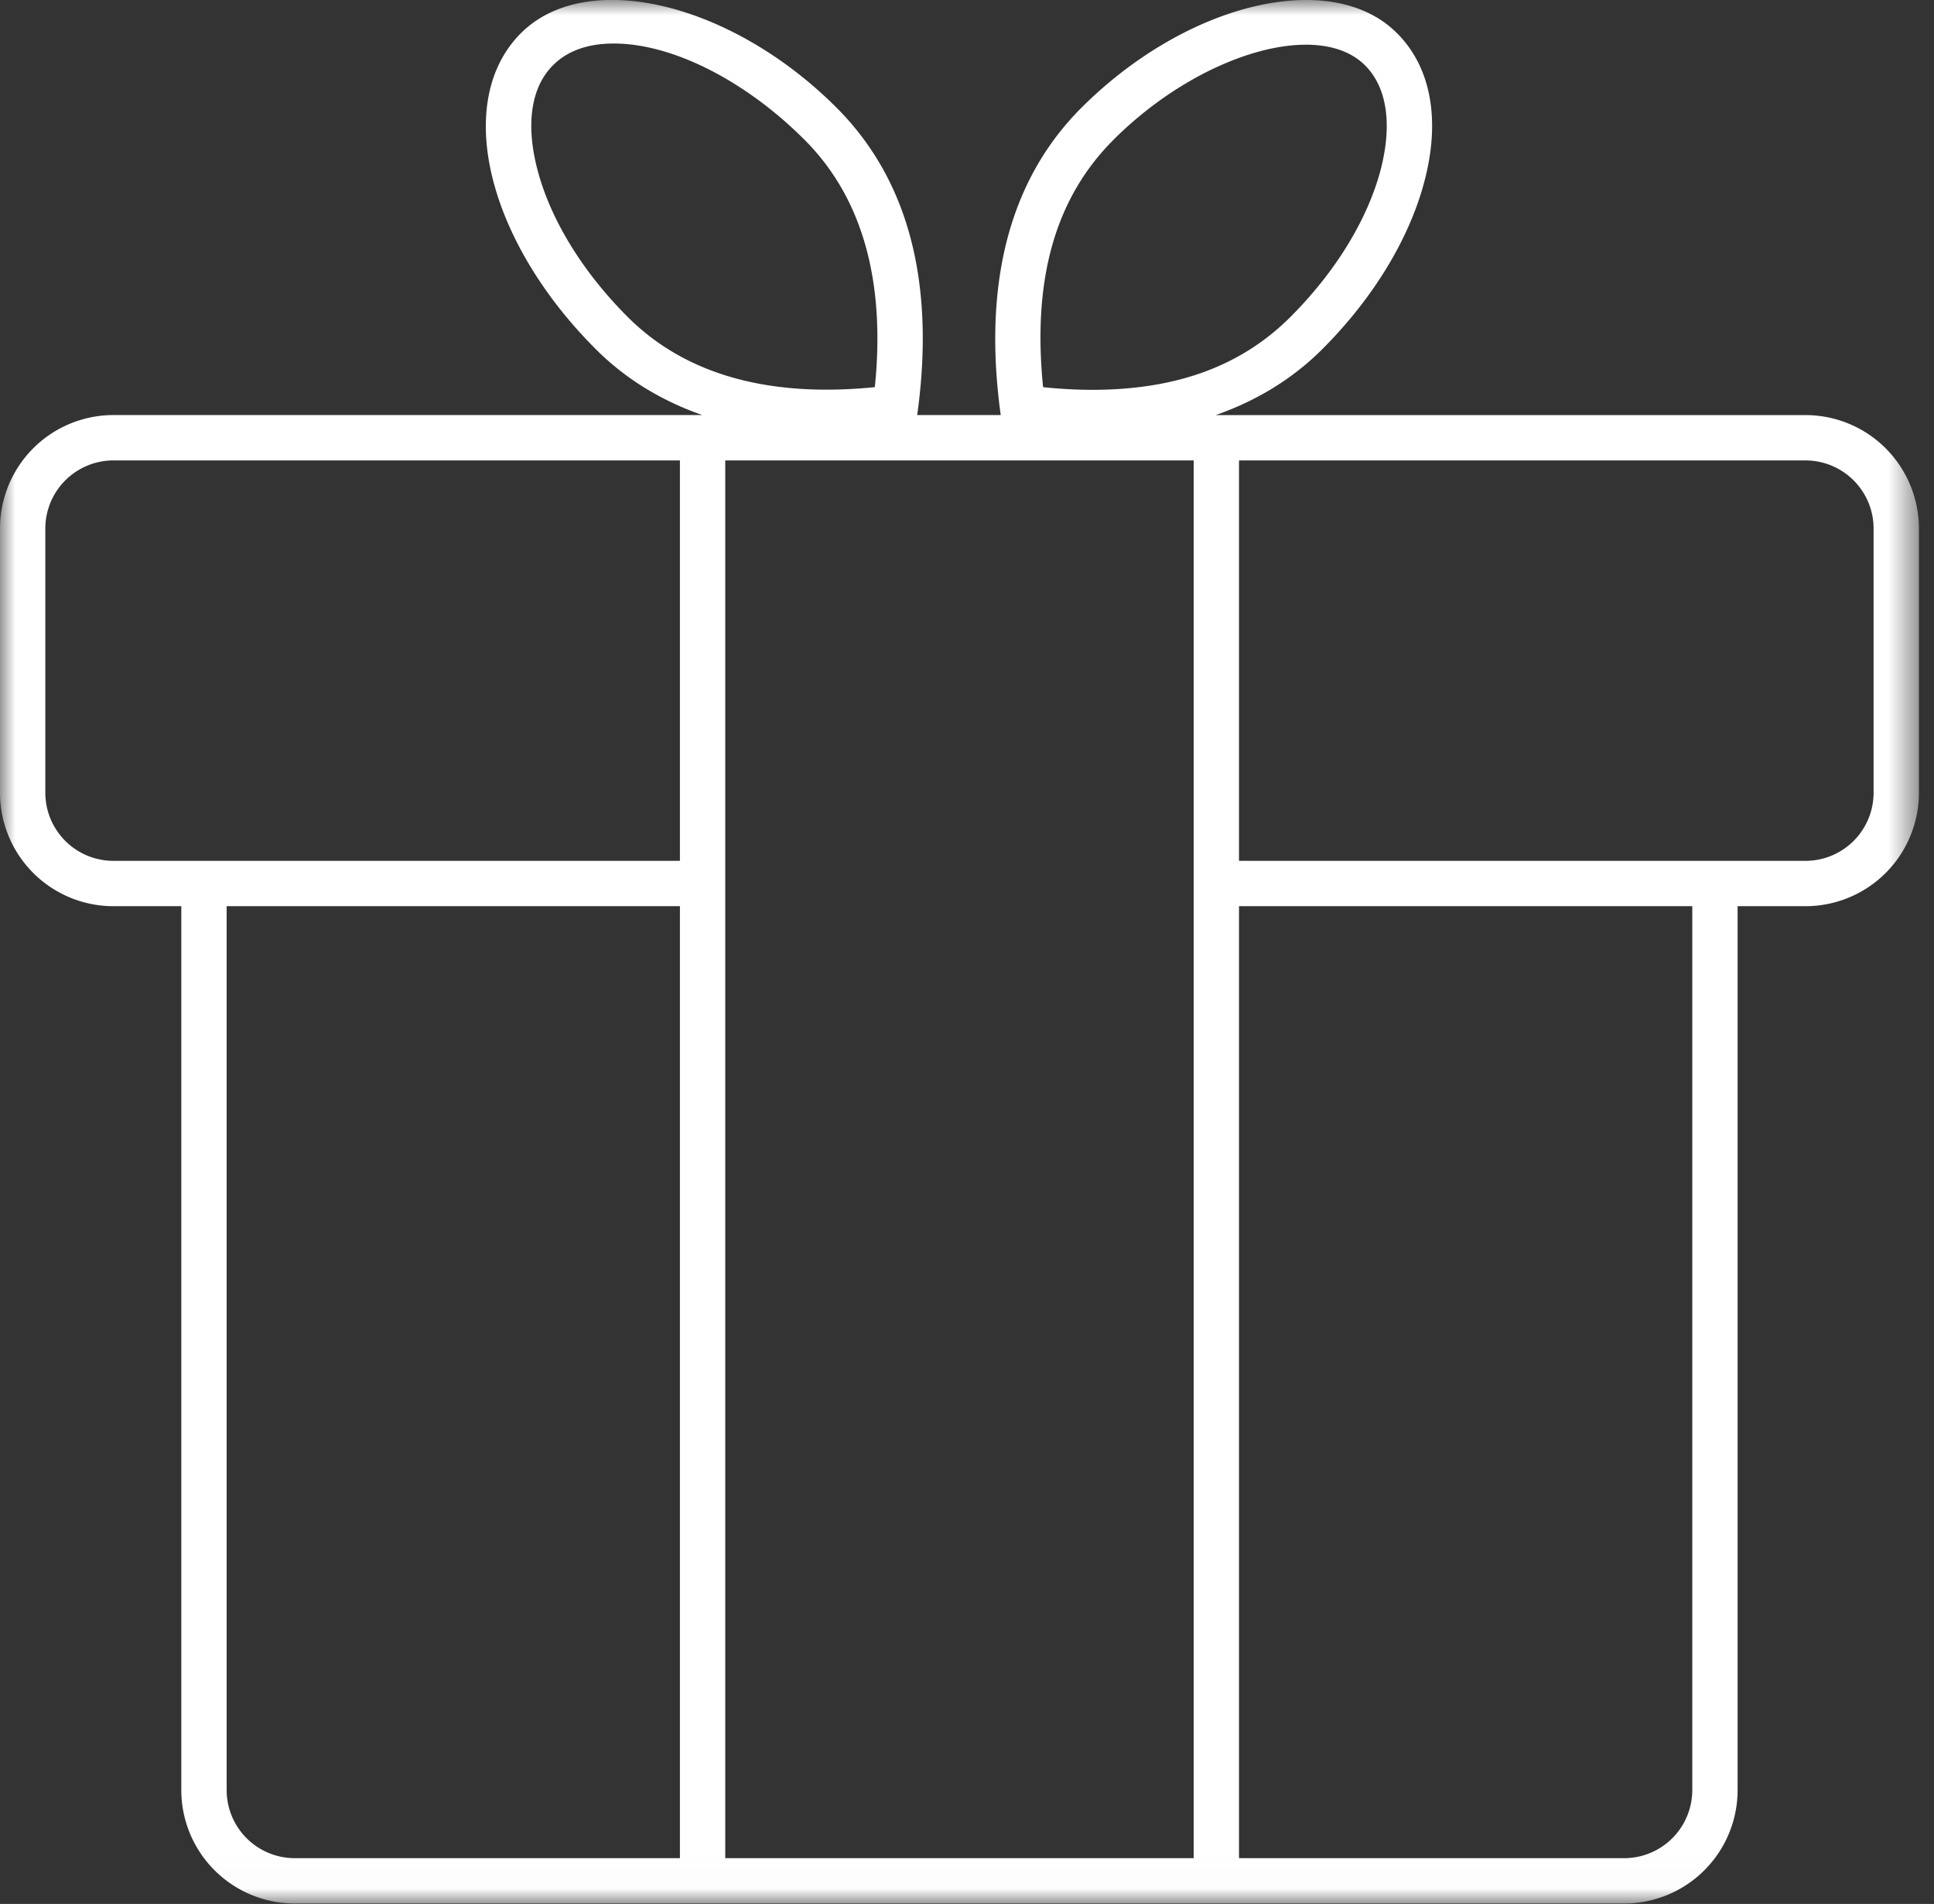 <svg width="64" height="63" xmlns="http://www.w3.org/2000/svg" xmlns:xlink="http://www.w3.org/1999/xlink"><rect width="100%" height="100%" fill="#333333" stroke="none"/><title>icono-regalo</title><defs><path id="path-1" d="M0 0h63.501v62.985H0z"/></defs><g id="_HOME" fill="none" fill-rule="evenodd"><g id="Home.Mobile-Aprobado" transform="translate(-128 -5373)"><g id="cifras" transform="translate(0 4927)"><g id="2" transform="translate(32 440)"><g id="icono-regalo" transform="translate(93)"><g id="Page-1" transform="translate(3 6)"><mask id="mask-2" fill="#fff"><use xlink:href="#path-1"/></mask><path d="M62.001 26.235a2.255 2.255 0 0 1-2.25 2.25h-18.75v-13.25h18.75a2.255 2.255 0 0 1 2.25 2.25v8.75zm-6 33a2.255 2.255 0 0 1-2.25 2.25h-12.75v-31.5h15v29.25zm-16.5 2.25H24v-46.25h15.501v46.25zM20.772 10.488c-1.491-1.49-2.553-3.219-2.985-4.866-.396-1.506-.216-2.736.513-3.462.474-.477 1.152-.72 2.013-.72 1.932 0 4.353 1.224 6.315 3.19 1.899 1.901 2.682 4.652 2.322 8.18-3.513.354-6.273-.417-8.178-2.322zM36.843 4.63c2.844-2.844 6.789-4.005 8.328-2.469.729.726.909 1.956.516 3.462-.435 1.647-1.494 3.375-2.985 4.866-1.623 1.62-3.765 2.41-6.558 2.41-.522 0-1.065-.03-1.626-.088-.36-3.573.402-6.255 2.325-8.18zM22.5 28.485H3.75a2.255 2.255 0 0 1-2.25-2.25v-8.75a2.255 2.255 0 0 1 2.25-2.25H22.5v13.25zm0 33H9.75a2.255 2.255 0 0 1-2.25-2.25v-29.25h15v31.5zm37.251-47.75H40.23c1.35-.475 2.541-1.192 3.534-2.188 1.674-1.674 2.874-3.645 3.372-5.544.54-2.043.216-3.786-.906-4.905-2.163-2.166-6.957-1.017-10.446 2.47-2.346 2.348-3.249 5.72-2.688 10.016l.021.15h-2.766l.021-.147c.567-4.296-.333-7.665-2.685-10.02C24.21.084 19.41-1.073 17.238 1.098c-2.235 2.235-1.152 6.825 2.472 10.45.993.995 2.181 1.712 3.531 2.186H3.75A3.755 3.755 0 0 0 0 17.484v8.751a3.755 3.755 0 0 0 3.75 3.75H6v29.25a3.755 3.755 0 0 0 3.75 3.75h44.001a3.755 3.755 0 0 0 3.75-3.75v-29.25h2.25a3.755 3.755 0 0 0 3.75-3.75v-8.75a3.755 3.755 0 0 0-3.75-3.75z" id="Fill-1" fill="#FFF" mask="url(#mask-2)"/></g></g></g></g></g></g></svg>